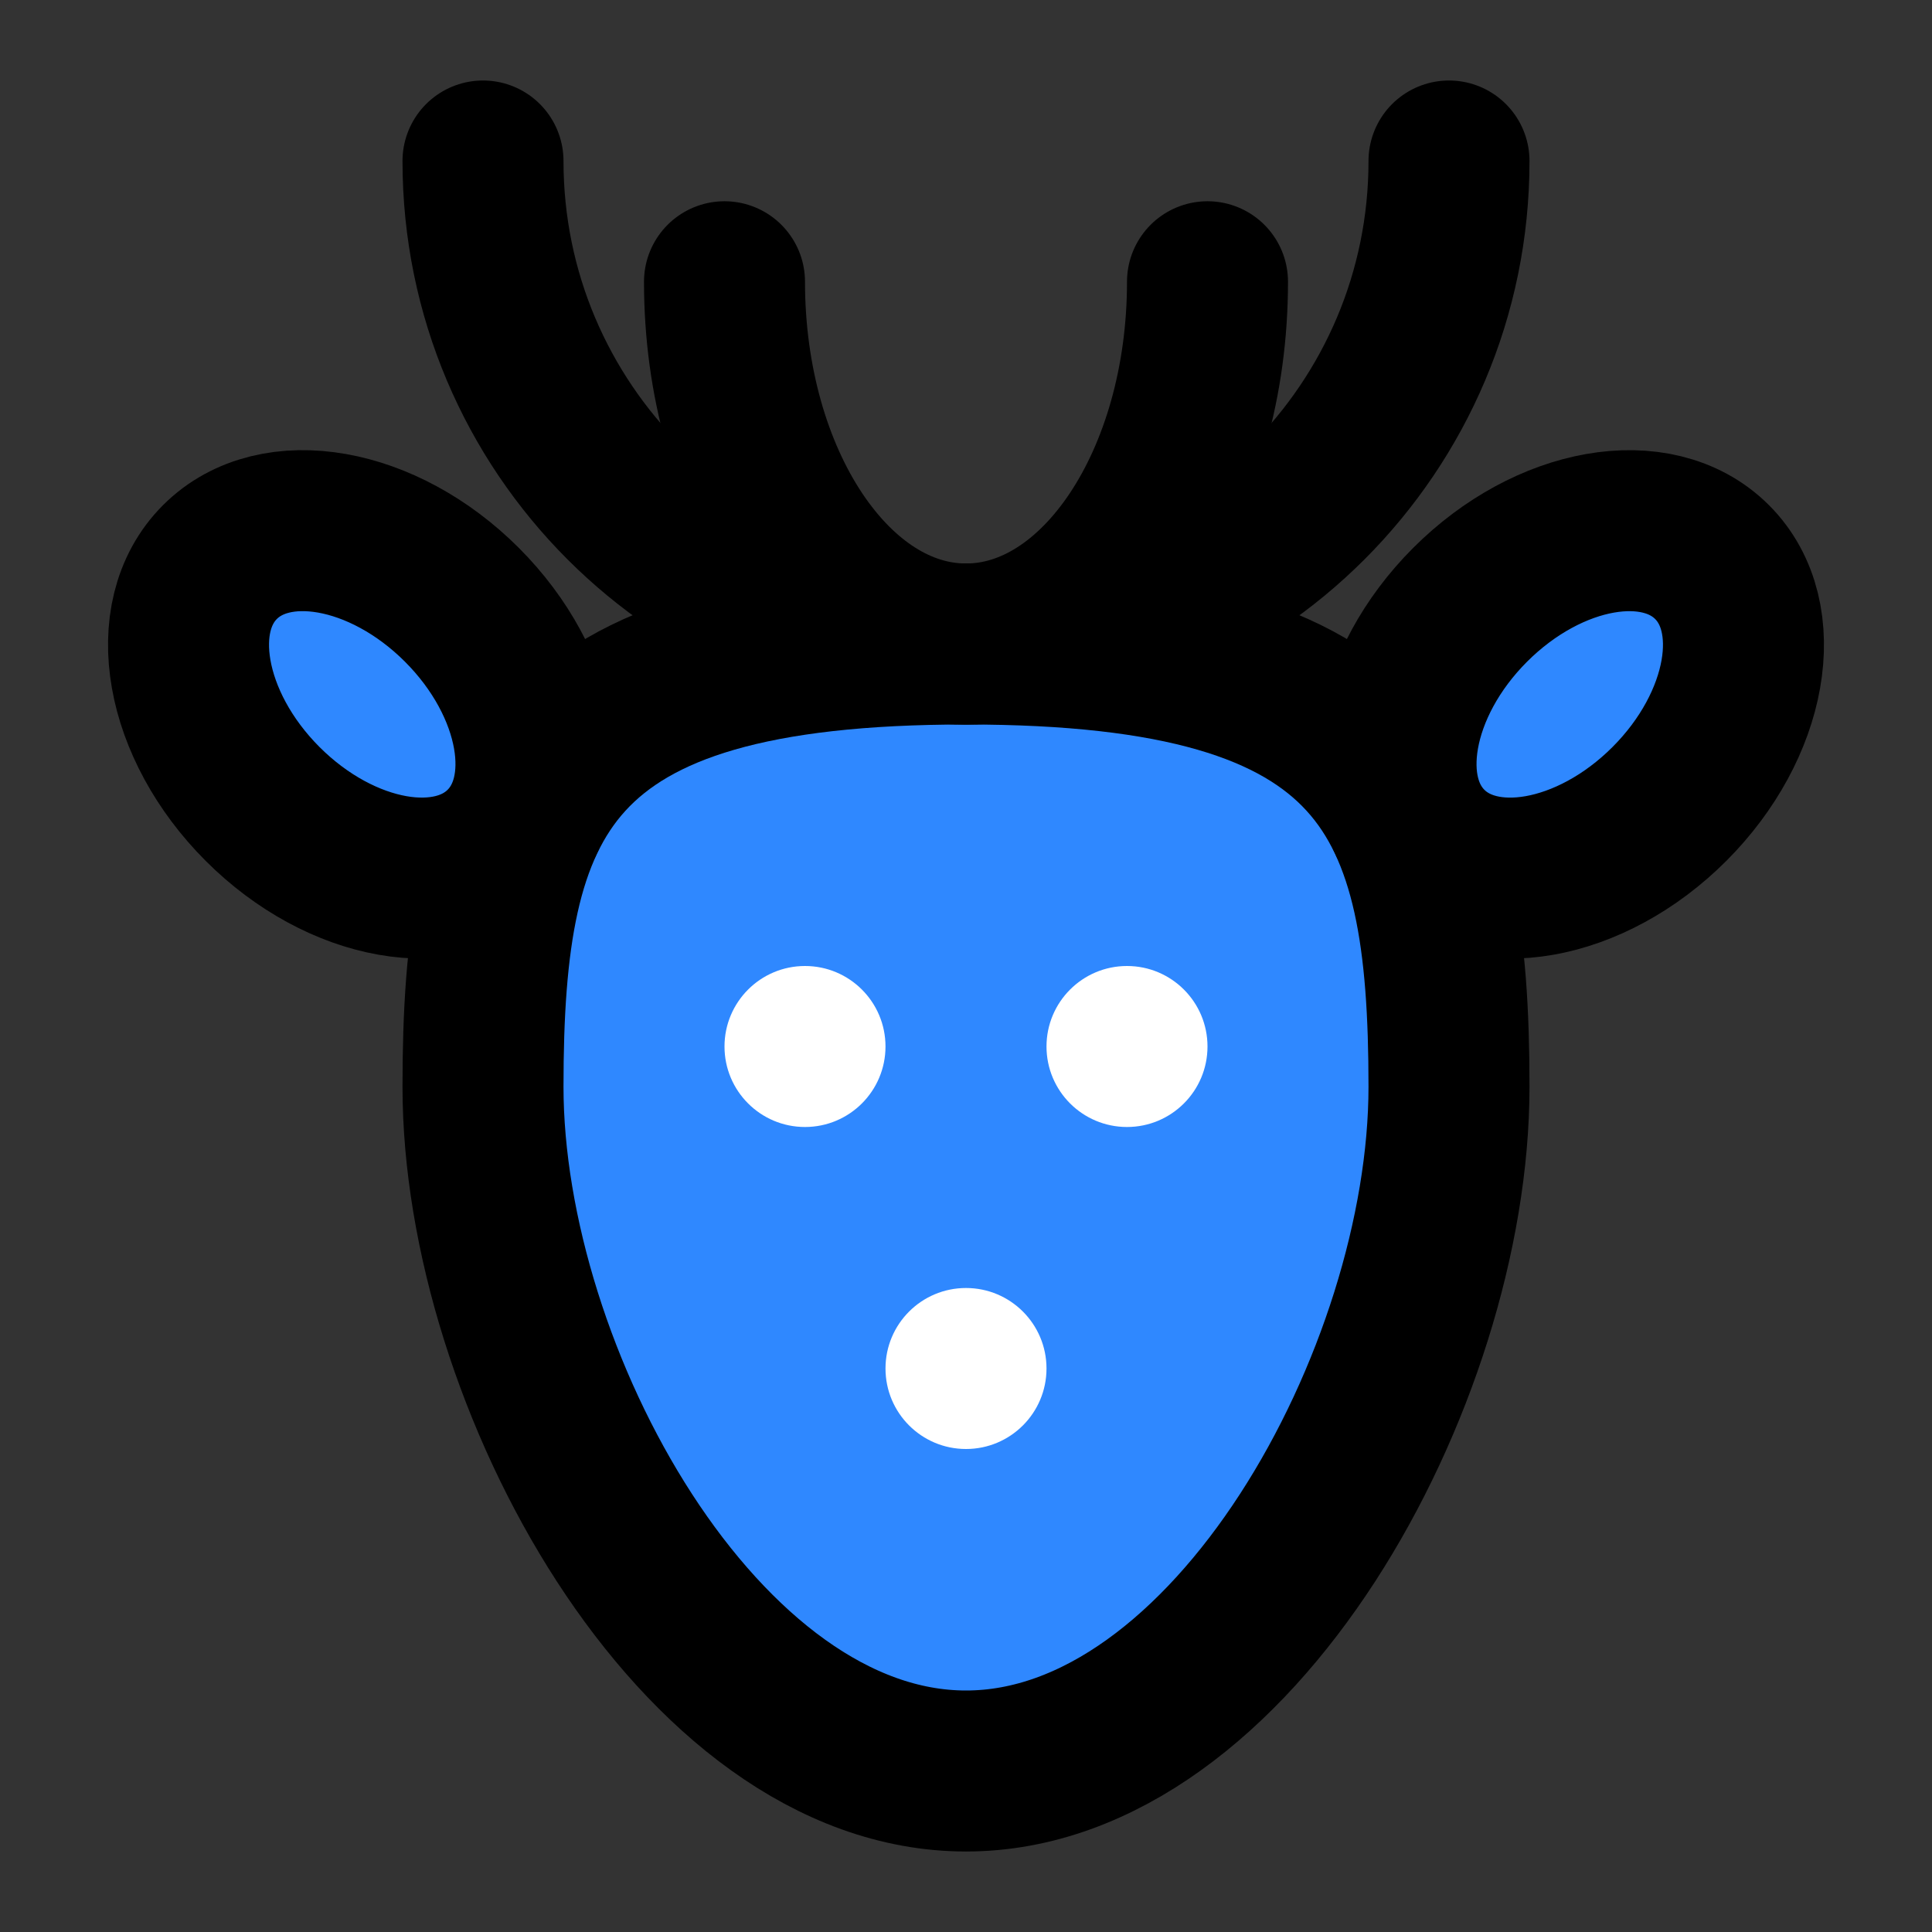 <svg xmlns="http://www.w3.org/2000/svg" width="1em" height="1em" viewBox="0 0 48 48"><rect x="0" y="0" width="48" height="48" fill="#333333" stroke="none"/><g fill="none"><path fill="#2F88FF" stroke="#000" stroke-width="4" d="M36 27C36 34.217 30.627 44 24 44C17.373 44 12 34.217 12 27C12 19.784 13.5 16 24 16C34.5 16 36 19.784 36 27Z"/><ellipse fill="#2F88FF" stroke="#000" stroke-width="4" rx="5" ry="3.5" transform="scale(1 -1)rotate(45 40.625 38.327)"/><ellipse cx="9" cy="17.5" fill="#2F88FF" stroke="#000" stroke-width="4" rx="5" ry="3.5" transform="rotate(45 9 17.5)"/><path stroke="#000" stroke-linecap="round" stroke-width="4" d="M12 4C12 10.627 17.373 16 24 16C30.627 16 36 10.627 36 4"/><path stroke="#000" stroke-linecap="round" stroke-width="4" d="M18 7C18 11.971 20.686 16 24 16C27.314 16 30 11.971 30 7"/><circle cx="20" cy="26" r="2" fill="#fff"/><circle cx="24" cy="34" r="2" fill="#fff"/><circle cx="28" cy="26" r="2" fill="#fff"/></g></svg>